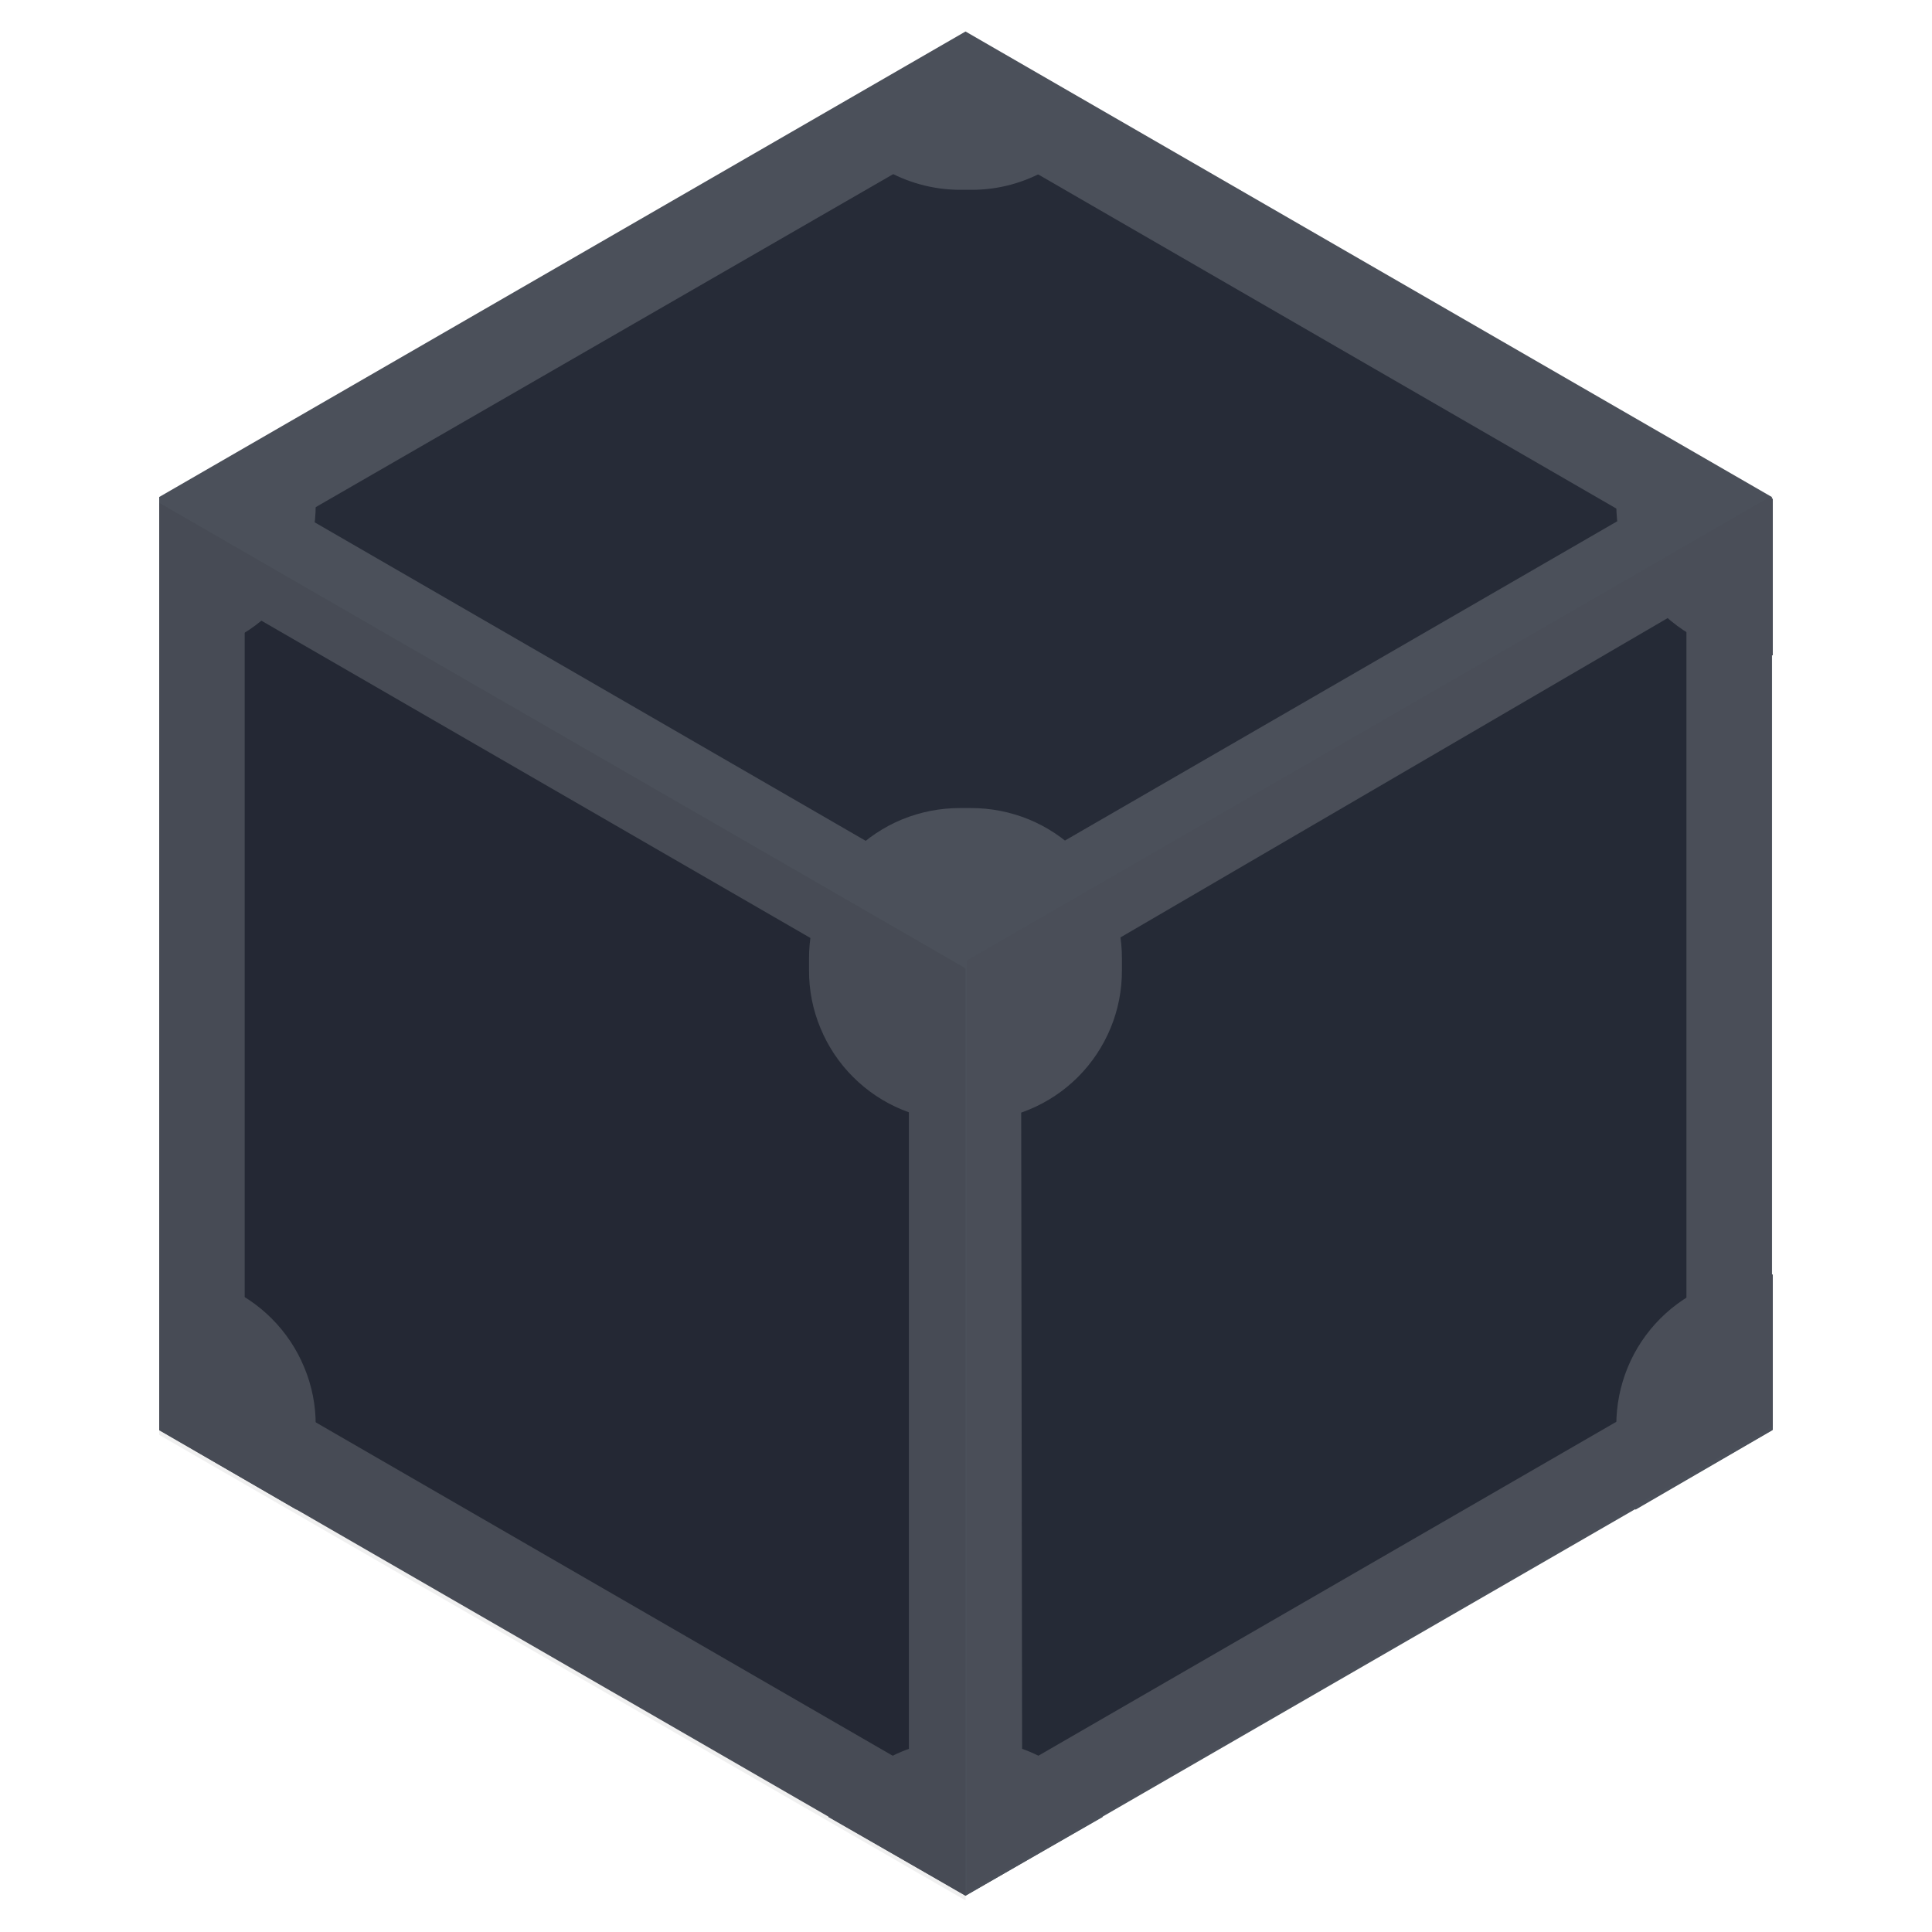 <svg width="20" height="20" viewBox="0 0 20 20" fill="none" xmlns="http://www.w3.org/2000/svg">
<path d="M1.648 14.784L9.995 19.603L18.342 14.784V5.145L9.995 0.326L1.648 5.145V14.784Z" fill="#4B505A"/>
<path d="M9.14 1.479L3.079 4.976C3.089 5.085 3.089 5.195 3.079 5.304L9.131 8.802C9.379 8.618 9.681 8.519 9.99 8.519C10.3 8.519 10.601 8.618 10.85 8.802L16.901 5.304C16.891 5.195 16.891 5.085 16.901 4.976L10.86 1.479C10.611 1.662 10.309 1.762 10 1.762C9.691 1.762 9.389 1.662 9.14 1.479ZM17.487 6.268L11.426 9.805C11.459 10.112 11.394 10.422 11.24 10.689C11.087 10.957 10.853 11.169 10.571 11.296L10.581 18.252C10.679 18.295 10.773 18.348 10.86 18.41L16.911 14.913C16.878 14.606 16.943 14.297 17.096 14.029C17.25 13.761 17.484 13.549 17.765 13.422V6.427C17.669 6.382 17.576 6.328 17.487 6.268ZM2.503 6.308C2.416 6.37 2.323 6.423 2.225 6.467V13.462C2.509 13.584 2.747 13.796 2.901 14.065C3.055 14.333 3.118 14.645 3.079 14.953L9.131 18.45C9.218 18.388 9.311 18.334 9.409 18.291V11.296C9.124 11.174 8.887 10.962 8.732 10.693C8.578 10.425 8.516 10.113 8.554 9.805L2.503 6.308Z" fill="#262B37"/>
<path d="M9.995 1.371L17.458 5.684V14.299L9.995 18.611L2.533 14.299V5.674L9.995 1.371ZM9.995 0.348L1.648 5.167V14.806L9.995 19.625L18.342 14.806V5.167L9.995 0.348V0.348Z" fill="#4B505A"/>
<path d="M10.054 11.605H9.935C9.73 11.605 9.527 11.565 9.337 11.487C9.148 11.409 8.976 11.294 8.831 11.149C8.686 11.004 8.571 10.832 8.493 10.642C8.414 10.453 8.374 10.249 8.375 10.044V9.925C8.374 9.72 8.414 9.517 8.493 9.328C8.571 9.138 8.686 8.966 8.831 8.821C8.976 8.676 9.148 8.561 9.337 8.483C9.527 8.405 9.73 8.365 9.935 8.365H10.054C10.259 8.365 10.462 8.405 10.652 8.483C10.841 8.561 11.014 8.676 11.159 8.821C11.304 8.966 11.418 9.138 11.497 9.328C11.575 9.517 11.615 9.72 11.614 9.925V10.044C11.615 10.249 11.575 10.453 11.497 10.642C11.418 10.832 11.304 11.004 11.159 11.149C11.014 11.294 10.841 11.409 10.652 11.487C10.462 11.565 10.259 11.605 10.054 11.605Z" fill="#4B505A"/>
<path d="M10.055 18.014H9.936C9.658 18.013 9.386 18.086 9.147 18.226C8.907 18.366 8.71 18.567 8.574 18.809L9.995 19.623L11.416 18.809C11.281 18.567 11.083 18.366 10.844 18.226C10.604 18.086 10.332 18.013 10.055 18.014V18.014Z" fill="#4B505A"/>
<path d="M18.352 13.193H18.293C18.087 13.193 17.884 13.233 17.695 13.311C17.505 13.389 17.333 13.504 17.188 13.649C17.043 13.794 16.928 13.966 16.85 14.156C16.772 14.345 16.732 14.548 16.732 14.753V14.873C16.731 15.137 16.8 15.398 16.931 15.628L18.352 14.803V13.193V13.193Z" fill="#4B505A"/>
<path d="M16.931 4.35C16.801 4.58 16.732 4.84 16.732 5.105V5.224C16.732 5.429 16.772 5.632 16.85 5.822C16.928 6.011 17.043 6.183 17.188 6.328C17.333 6.473 17.505 6.588 17.695 6.666C17.884 6.745 18.087 6.785 18.293 6.784H18.352V5.164L16.931 4.35Z" fill="#4B505A"/>
<path d="M9.995 0.346L8.574 1.161C8.709 1.404 8.906 1.606 9.146 1.748C9.385 1.889 9.658 1.964 9.936 1.965H10.055C10.332 1.966 10.604 1.893 10.844 1.753C11.083 1.613 11.281 1.412 11.416 1.17L9.995 0.346Z" fill="#4B505A"/>
<path d="M3.069 4.34L1.648 5.165V6.784H1.708C1.913 6.785 2.116 6.745 2.306 6.667C2.495 6.588 2.667 6.473 2.812 6.329C2.957 6.184 3.072 6.011 3.15 5.822C3.229 5.632 3.269 5.429 3.268 5.224V5.105C3.265 4.838 3.197 4.575 3.069 4.34V4.34Z" fill="#4B505A"/>
<path d="M1.708 13.193H1.648V14.803L3.069 15.628C3.2 15.398 3.268 15.137 3.268 14.873V14.753C3.269 14.548 3.229 14.345 3.15 14.156C3.072 13.966 2.957 13.794 2.812 13.649C2.667 13.504 2.495 13.389 2.306 13.311C2.116 13.233 1.913 13.193 1.708 13.193V13.193Z" fill="#4B505A"/>
<path d="M9.995 19.673V10.024L1.648 5.205V14.854L9.995 19.673Z" fill="black" fill-opacity="0.06"/>
<path d="M18.353 14.764V5.125L10.006 9.944V19.593L18.353 14.764Z" fill="black" fill-opacity="0.02"/>
</svg>
